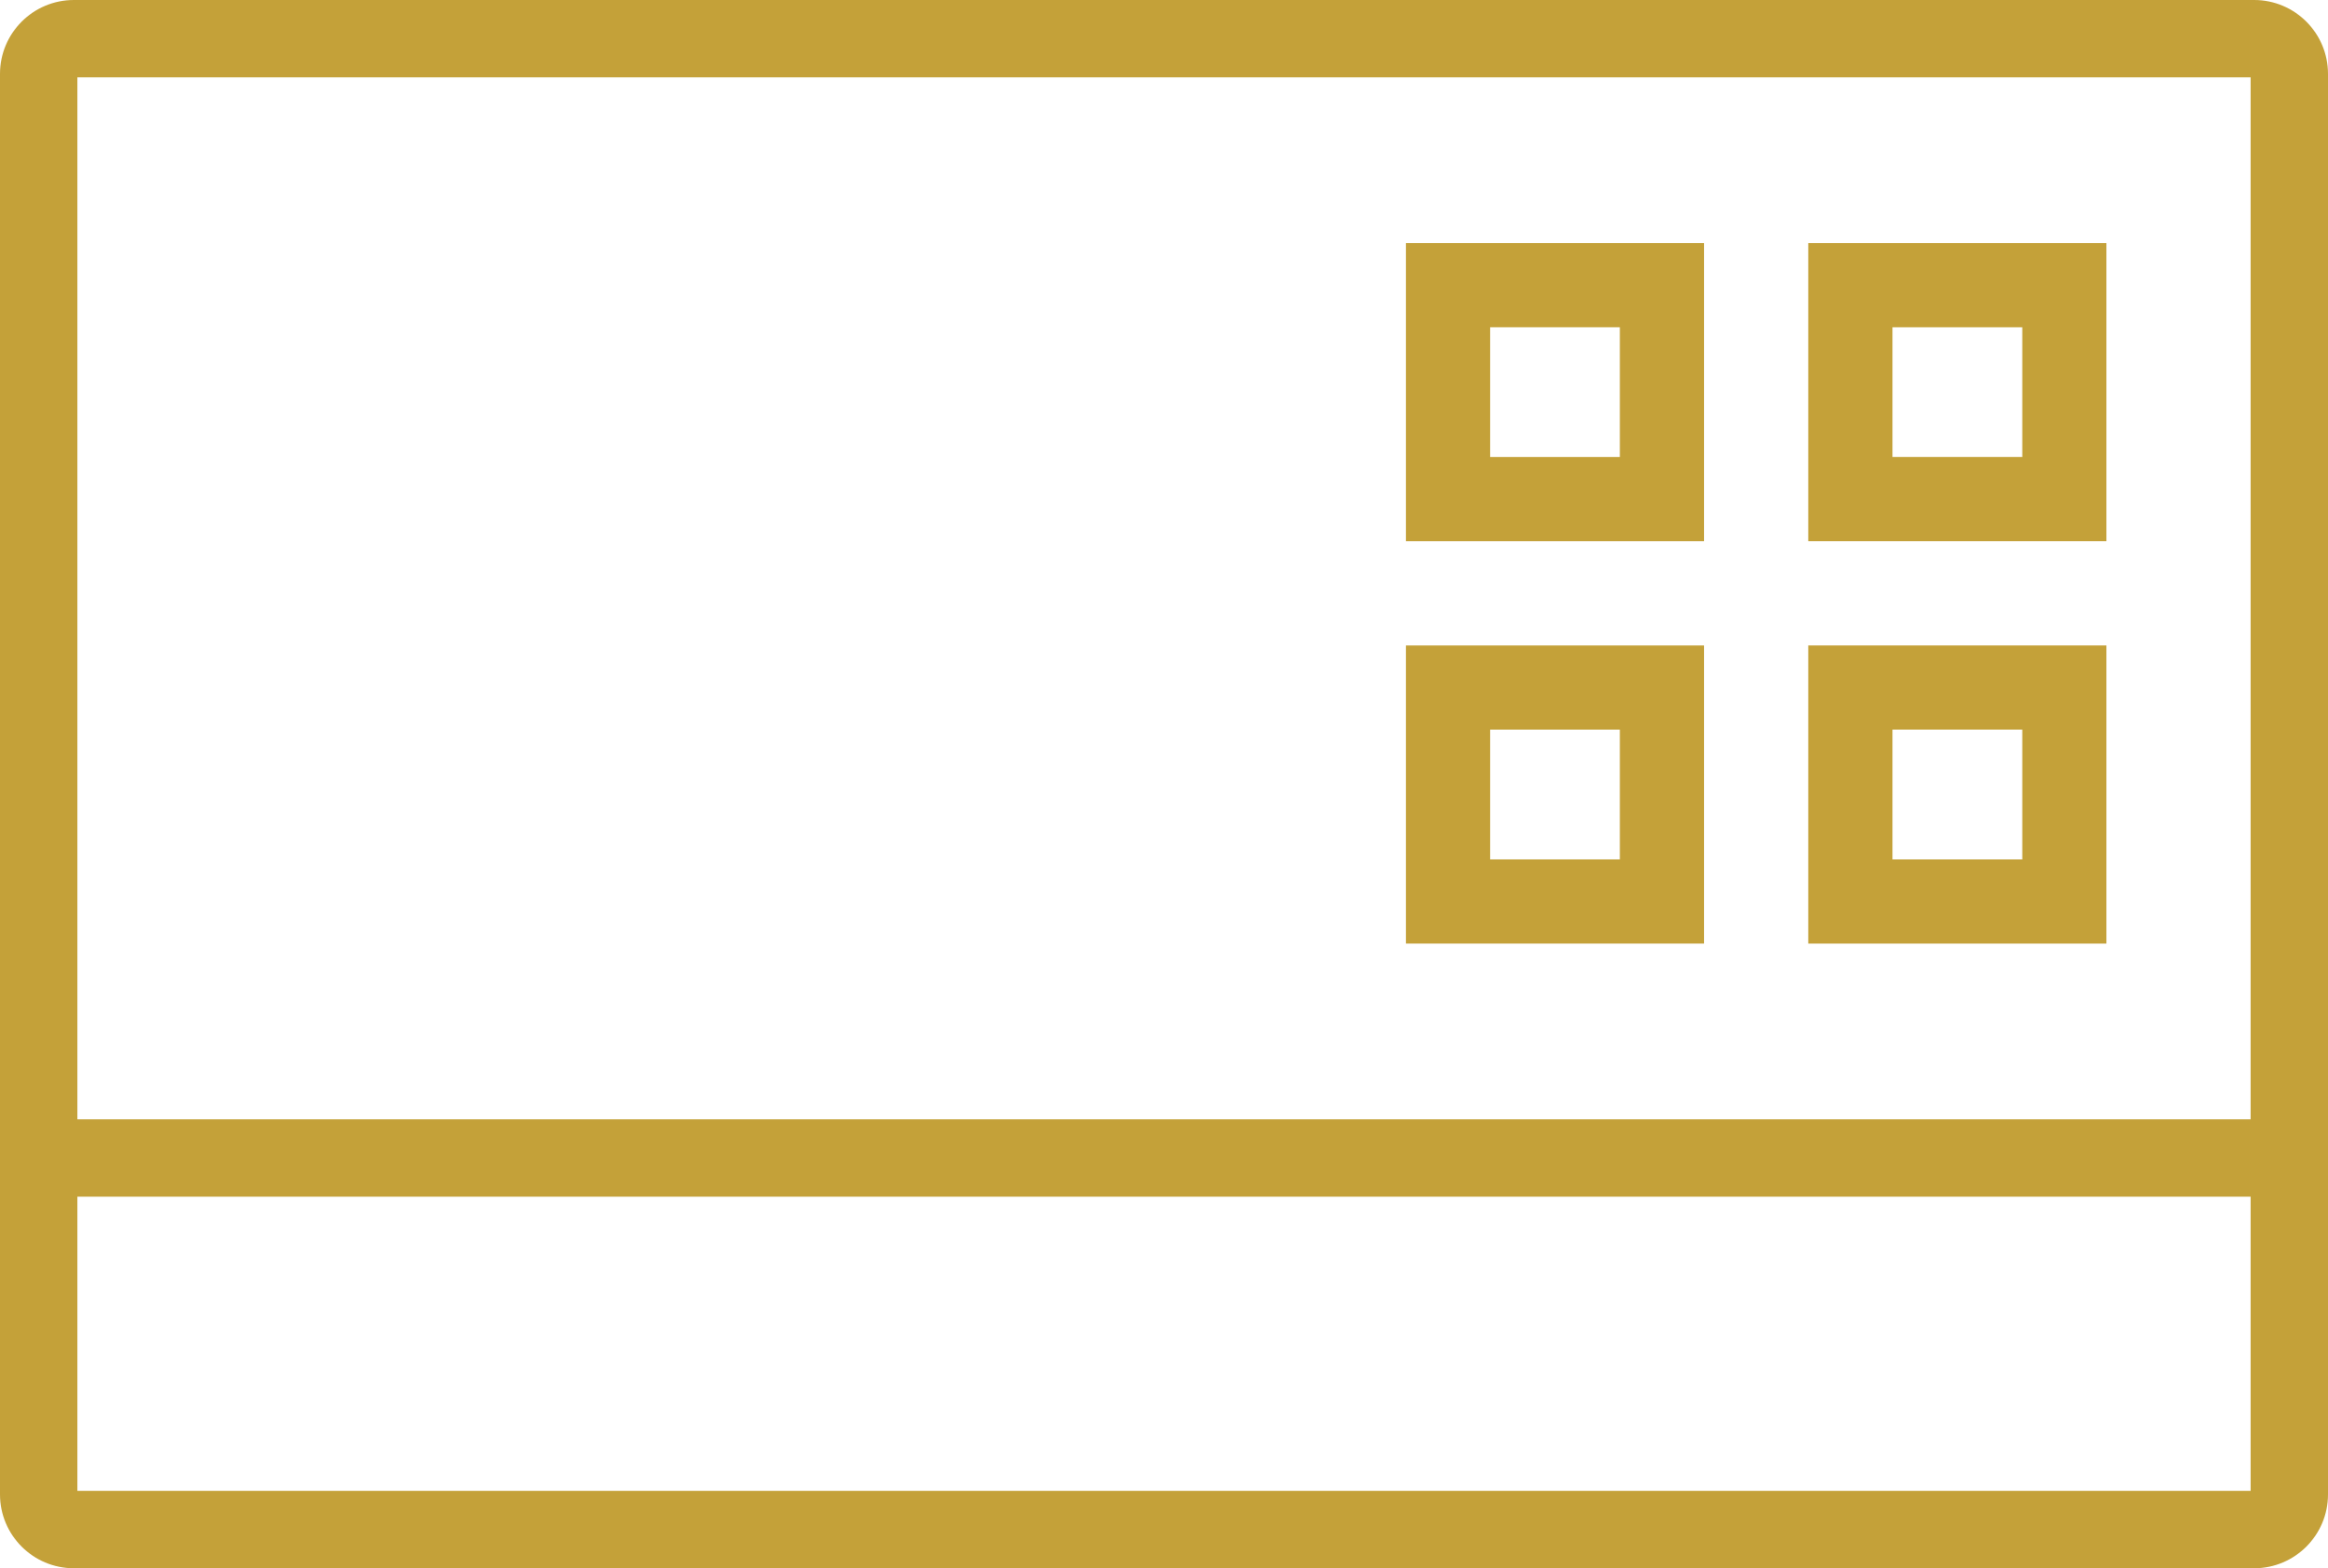 <?xml version="1.0" encoding="utf-8"?>
<!-- Generator: Adobe Illustrator 16.0.0, SVG Export Plug-In . SVG Version: 6.00 Build 0)  -->
<!DOCTYPE svg PUBLIC "-//W3C//DTD SVG 1.1//EN" "http://www.w3.org/Graphics/SVG/1.1/DTD/svg11.dtd">
<svg version="1.1" id="Layer_1" xmlns="http://www.w3.org/2000/svg" xmlns:xlink="http://www.w3.org/1999/xlink" x="0px" y="0px"
	 width="52.162px" height="35.143px" viewBox="0 0 52.162 35.143" enable-background="new 0 0 52.162 35.143" xml:space="preserve">
<g>
	<g>
		<path fill="#C4A139" d="M50.508,0H1.655C0.742,0,0,0.742,0,1.655v31.833c0,0.912,0.742,1.654,1.655,1.654h48.853
			c0.912,0,1.654-0.742,1.654-1.654V1.655C52.162,0.742,51.42,0,50.508,0z M50.428,1.733v23.349H1.734V1.733H50.428z M1.734,33.408
			v-6.593h48.694v6.593H1.734z"/>
	</g>
	<g>
		<path fill="#C4A139" d="M37.867,5.762h-6.051v6.051h6.051V5.762z M36.611,10.557h-3.539V7.018h3.539V10.557z"/>
		<path fill="#C4A139" d="M38.182,12.127h-6.68v-6.68h6.68V12.127z M33.388,10.241h2.907V7.333h-2.907V10.241z"/>
	</g>
	<g>
		<path fill="#C4A139" d="M46.883,5.762h-6.049v6.051h6.049V5.762z M45.627,10.557H42.09V7.018h3.537V10.557z"/>
		<path fill="#C4A139" d="M47.197,12.127h-6.68v-6.68h6.68V12.127z M42.404,10.241h2.908V7.333h-2.908V10.241z"/>
	</g>
	<g>
		<path fill="#C4A139" d="M37.867,14.779h-6.051v6.049h6.051V14.779z M36.611,19.572h-3.539v-3.537h3.539V19.572z"/>
		<path fill="#C4A139" d="M38.182,21.144h-6.68v-6.68h6.68V21.144z M33.388,19.258h2.907V16.35h-2.907V19.258z"/>
	</g>
	<g>
		<path fill="#C4A139" d="M46.883,14.779h-6.049v6.049h6.049V14.779z M45.627,19.572H42.09v-3.537h3.537V19.572z"/>
		<path fill="#C4A139" d="M47.197,21.144h-6.68v-6.68h6.68V21.144z M42.404,19.258h2.908V16.35h-2.908V19.258z"/>
	</g>
</g>
</svg>
